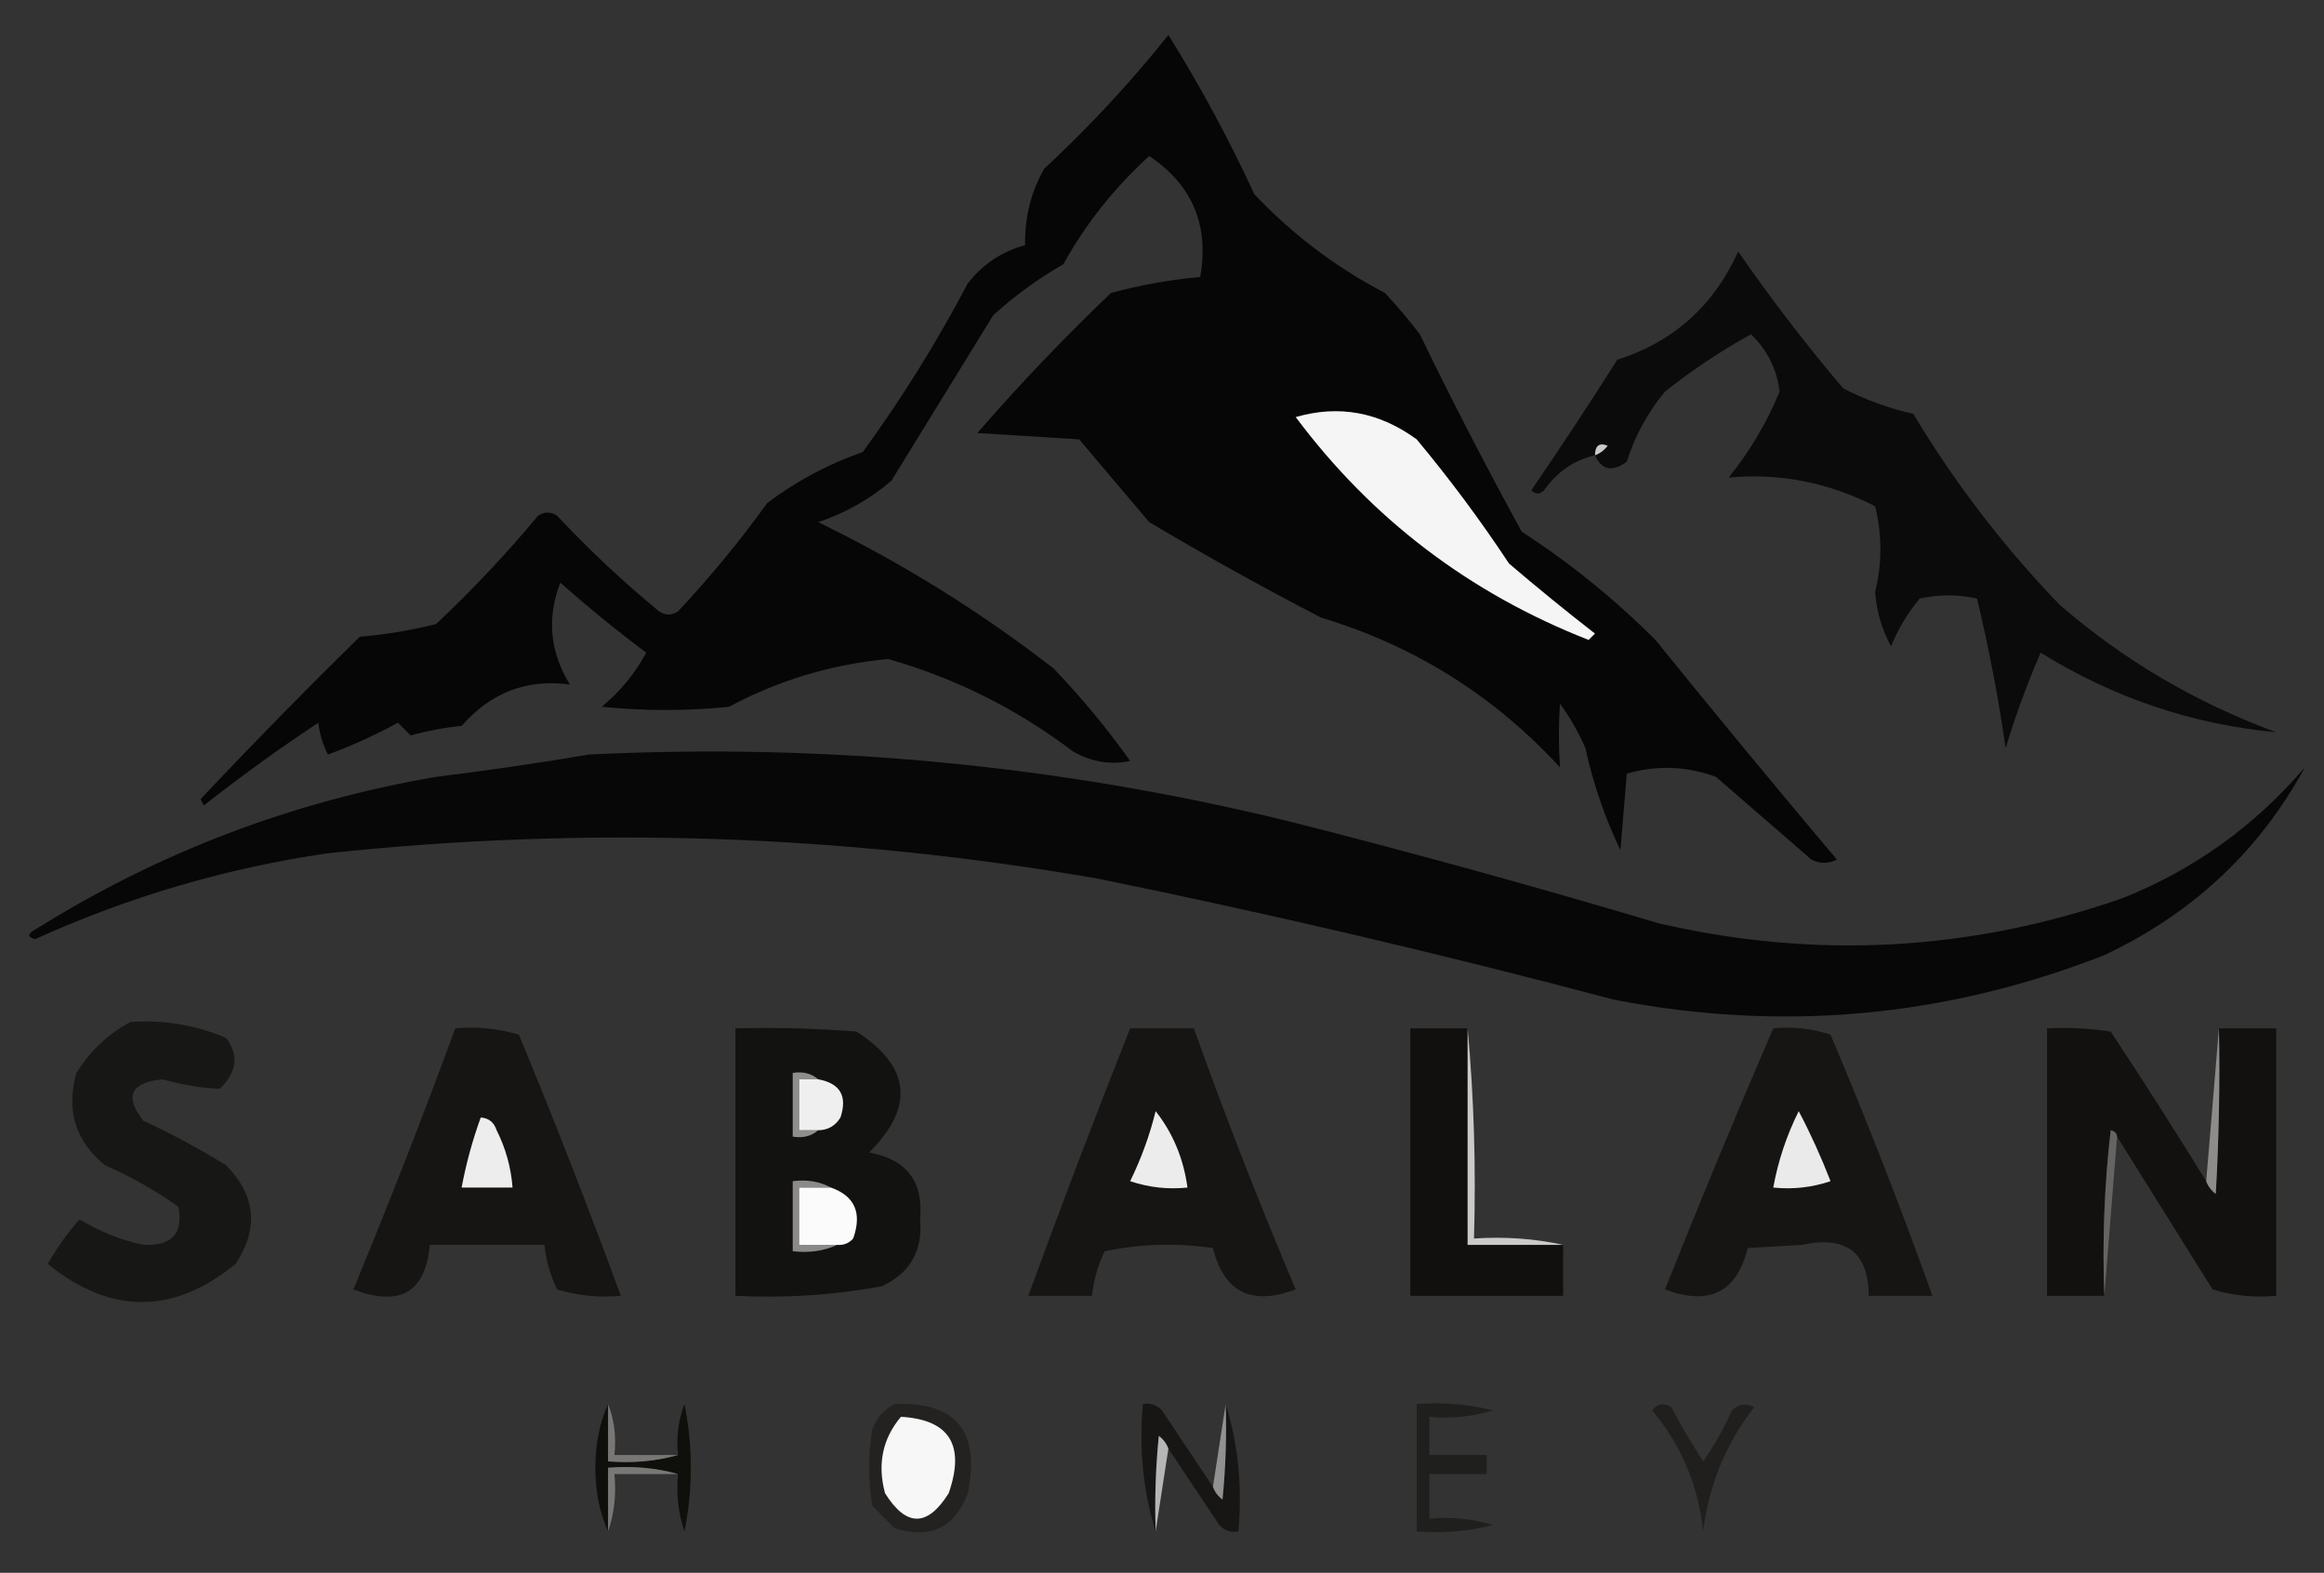 <svg width="365" height="247" viewBox="0 0 365 247" fill="none" xmlns="http://www.w3.org/2000/svg">
<rect x="0" y="0" width="365" height="247" fill="#333333" stroke="none"/>
<g clip-path="url(#clip0_1_189)">
<path fill-rule="evenodd" clip-rule="evenodd" d="M183.5 5.5C188.48 13.453 192.98 21.786 197 30.5C202.983 36.819 209.816 41.986 217.5 46C219.452 48.074 221.285 50.241 223 52.5C228.078 62.99 233.411 73.323 239 83.5C246.579 88.409 253.579 94.075 260 100.5C269.381 112.092 278.881 123.592 288.5 135C287.167 135.667 285.833 135.667 284.5 135C279.5 130.667 274.5 126.333 269.5 122C264.872 120.303 260.205 120.136 255.5 121.5C255.167 125.5 254.833 129.5 254.5 133.5C252.061 128.426 250.227 123.093 249 117.5C247.92 115.004 246.586 112.67 245 110.5C244.785 113.856 244.785 117.189 245 120.5C234.641 109.238 222.141 101.404 207.5 97C198.339 92.254 189.339 87.254 180.5 82C176.844 77.707 173.177 73.373 169.5 69C164.167 68.667 158.833 68.333 153.5 68C160.135 60.364 167.135 53.03 174.5 46C179.077 44.768 183.744 43.935 188.5 43.5C189.94 35.386 187.273 29.053 180.5 24.5C175.049 29.447 170.549 35.114 167 41.5C163.075 43.751 159.408 46.417 156 49.5C150.667 58.167 145.333 66.833 140 75.5C136.589 78.415 132.756 80.581 128.5 82C141.673 88.414 154.006 96.081 165.5 105C169.858 109.557 173.858 114.39 177.5 119.5C174.447 120.165 171.447 119.665 168.5 118C159.783 111.366 150.116 106.532 139.5 103.5C130.648 104.311 122.314 106.811 114.5 111C107.833 111.667 101.167 111.667 94.5 111C97.4 108.603 99.733 105.77 101.5 102.5C96.855 99.023 92.355 95.356 88 91.5C85.858 97.037 86.358 102.37 89.5 107.5C82.778 106.579 77.111 108.745 72.5 114C69.776 114.27 67.109 114.77 64.5 115.5C63.833 114.833 63.167 114.167 62.5 113.5C58.952 115.441 55.286 117.107 51.5 118.5C50.702 116.922 50.202 115.256 50 113.5C43.823 117.588 37.823 121.922 32 126.5C31.833 126.167 31.667 125.833 31.5 125.5C39.652 116.848 47.986 108.348 56.5 100C60.558 99.66 64.558 98.993 68.5 98C74.199 92.635 79.533 86.969 84.5 81C85.5 80.333 86.5 80.333 87.5 81C92.532 86.367 97.865 91.367 103.5 96C104.5 96.667 105.5 96.667 106.5 96C111.544 90.624 116.211 84.958 120.5 79C125.055 75.555 130.055 72.888 135.5 71C141.626 62.587 147.126 53.753 152 44.5C154.346 41.495 157.346 39.495 161 38.5C160.918 34.152 161.918 30.152 164 26.5C171.073 19.931 177.573 12.931 183.5 5.5Z" fill="#060606"/>
<path fill-rule="evenodd" clip-rule="evenodd" d="M250.5 71.5C247.213 72.264 244.546 74.097 242.5 77C241.833 77.667 241.167 77.667 240.5 77C245.124 70.252 249.624 63.419 254 56.5C262.815 53.689 269.148 48.023 273 39.5C278.137 46.937 283.637 54.104 289.5 61C292.993 62.791 296.659 64.124 300.5 65C307.017 75.854 314.684 85.854 323.5 95C333.581 103.711 344.915 110.377 357.5 115C344.245 113.748 331.911 109.581 320.5 102.5C318.374 107.375 316.541 112.375 315 117.5C313.862 109.57 312.362 101.736 310.5 94C307.5 93.333 304.5 93.333 301.5 94C299.623 96.251 298.123 98.751 297 101.5C295.559 98.845 294.726 96.012 294.5 93C295.604 88.481 295.604 83.981 294.5 79.5C287.145 75.754 279.478 74.254 271.5 75C274.85 70.837 277.517 66.337 279.5 61.5C279.065 57.963 277.565 54.963 275 52.5C270.242 55.128 265.742 58.128 261.5 61.5C258.766 64.789 256.766 68.455 255.5 72.5C253.239 74.173 251.572 73.84 250.5 71.5Z" fill="#0B0B0B"/>
<path fill-rule="evenodd" clip-rule="evenodd" d="M203.5 65.5C210.284 63.536 216.618 64.702 222.5 69C227.699 75.232 232.532 81.732 237 88.5C241.448 92.297 245.948 95.964 250.5 99.5C250.167 99.833 249.833 100.167 249.5 100.5C230.782 93.156 215.448 81.489 203.5 65.5Z" fill="#F5F5F5"/>
<path fill-rule="evenodd" clip-rule="evenodd" d="M250.5 71.5C250.517 69.972 251.184 69.472 252.5 70C251.956 70.717 251.289 71.217 250.5 71.5Z" fill="#CACACA"/>
<path fill-rule="evenodd" clip-rule="evenodd" d="M92.5 118.5C129.693 116.656 166.359 120.156 202.5 129C221.96 133.932 241.294 139.265 260.5 145C285.254 150.717 309.588 149.384 333.5 141C344.653 136.521 354.153 129.688 362 120.5C354.864 133.628 344.364 143.461 330.5 150C305.549 159.778 279.882 162.111 253.5 157C226.715 149.888 199.715 143.554 172.5 138C132.353 131.015 92.019 129.682 51.5 134C35.514 136.329 20.18 140.829 5.5 147.5C4.304 147.154 4.304 146.654 5.5 146C24.881 133.871 45.881 125.871 68.5 122C76.668 120.992 84.668 119.825 92.5 118.5Z" fill="#070707"/>
<path fill-rule="evenodd" clip-rule="evenodd" d="M20.5 160.5C25.716 160.134 30.716 160.968 35.5 163C37.567 165.687 37.234 168.354 34.5 171C31.51 170.848 28.51 170.348 25.5 169.5C20.502 170.016 19.502 172.182 22.5 176C26.993 178.079 31.326 180.412 35.5 183C40.179 187.737 40.679 192.904 37 198.5C27.201 206.473 17.368 206.473 7.5 198.5C8.934 195.953 10.6 193.619 12.5 191.5C15.629 193.399 18.962 194.733 22.5 195.5C27.002 195.706 28.835 193.706 28 189.5C24.41 186.954 20.577 184.787 16.5 183C11.847 179.212 10.347 174.378 12 168.5C14.156 165.024 16.99 162.357 20.5 160.5Z" fill="#171715"/>
<path fill-rule="evenodd" clip-rule="evenodd" d="M71.5 161.5C74.898 161.18 78.232 161.513 81.5 162.5C87.13 176.087 92.464 189.754 97.5 203.5C94.102 203.82 90.768 203.487 87.5 202.5C86.423 200.271 85.756 197.937 85.5 195.5C79.5 195.5 73.5 195.5 67.5 195.5C66.84 202.954 62.84 205.288 55.5 202.5C61.124 188.924 66.457 175.257 71.5 161.5Z" fill="#161514"/>
<path fill-rule="evenodd" clip-rule="evenodd" d="M115.5 161.5C121.842 161.334 128.175 161.5 134.5 162C143.024 167.484 143.691 173.818 136.5 181C142.412 182.073 145.078 185.573 144.5 191.5C144.953 196.429 142.953 199.929 138.5 202C130.92 203.396 123.253 203.896 115.5 203.5C115.5 189.5 115.5 175.5 115.5 161.5Z" fill="#121210"/>
<path fill-rule="evenodd" clip-rule="evenodd" d="M177.5 161.5C180.833 161.5 184.167 161.5 187.5 161.5C192.431 175.289 197.765 188.955 203.5 202.5C196.554 205.111 192.221 202.945 190.5 196C184.804 195.17 179.137 195.337 173.5 196.5C172.423 198.729 171.756 201.063 171.5 203.5C168.167 203.5 164.833 203.5 161.5 203.5C166.634 189.434 171.967 175.434 177.5 161.5Z" fill="#161514"/>
<path fill-rule="evenodd" clip-rule="evenodd" d="M230.5 161.5C230.5 172.833 230.5 184.167 230.5 195.5C235.5 195.5 240.5 195.5 245.5 195.5C245.5 198.167 245.5 200.833 245.5 203.5C237.5 203.5 229.5 203.5 221.5 203.5C221.5 189.5 221.5 175.5 221.5 161.5C224.5 161.5 227.5 161.5 230.5 161.5Z" fill="#11100E"/>
<path fill-rule="evenodd" clip-rule="evenodd" d="M230.5 161.5C231.495 172.321 231.828 183.321 231.5 194.5C236.363 194.181 241.03 194.514 245.5 195.5C240.5 195.5 235.5 195.5 230.5 195.5C230.5 184.167 230.5 172.833 230.5 161.5Z" fill="#CBCAC9"/>
<path fill-rule="evenodd" clip-rule="evenodd" d="M278.5 161.5C281.572 161.183 284.572 161.516 287.5 162.5C293.235 176.045 298.569 189.711 303.5 203.5C300.167 203.5 296.833 203.5 293.5 203.5C293.444 196.665 289.944 193.999 283 195.5C280.167 195.667 277.333 195.833 274.5 196C272.779 202.945 268.446 205.111 261.5 202.5C266.979 188.723 272.646 175.057 278.5 161.5Z" fill="#161513"/>
<path fill-rule="evenodd" clip-rule="evenodd" d="M346.5 185.5C346.783 186.289 347.283 186.956 348 187.5C348.5 178.84 348.666 170.173 348.5 161.5C351.5 161.5 354.5 161.5 357.5 161.5C357.5 175.5 357.5 189.5 357.5 203.5C354.102 203.82 350.768 203.487 347.5 202.5C342.473 194.483 337.473 186.483 332.5 178.5C332.44 177.957 332.107 177.624 331.5 177.5C330.502 186.141 330.169 194.808 330.5 203.5C327.5 203.5 324.5 203.5 321.5 203.5C321.5 189.5 321.5 175.5 321.5 161.5C324.85 161.335 328.183 161.502 331.5 162C336.635 169.777 341.635 177.61 346.5 185.5Z" fill="#12110F"/>
<path fill-rule="evenodd" clip-rule="evenodd" d="M348.5 161.5C348.666 170.173 348.5 178.84 348 187.5C347.283 186.956 346.783 186.289 346.5 185.5C347.167 177.5 347.833 169.5 348.5 161.5Z" fill="#8D8C8B"/>
<path fill-rule="evenodd" clip-rule="evenodd" d="M128.5 169.5C127.5 169.5 126.5 169.5 125.5 169.5C125.5 172.167 125.5 174.833 125.5 177.5C126.5 177.5 127.5 177.5 128.5 177.5C127.432 178.434 126.099 178.768 124.5 178.5C124.5 175.167 124.5 171.833 124.5 168.5C126.099 168.232 127.432 168.566 128.5 169.5Z" fill="#8E8E8D"/>
<path fill-rule="evenodd" clip-rule="evenodd" d="M128.5 169.5C131.955 170.128 133.122 172.128 132 175.5C131.184 176.823 130.017 177.489 128.5 177.5C127.5 177.5 126.5 177.5 125.5 177.5C125.5 174.833 125.5 172.167 125.5 169.5C126.5 169.5 127.5 169.5 128.5 169.5Z" fill="#EFEFEF"/>
<path fill-rule="evenodd" clip-rule="evenodd" d="M75.5 175.5C76.75 175.577 77.583 176.244 78 177.5C79.43 180.353 80.263 183.353 80.5 186.5C77.833 186.5 75.167 186.5 72.5 186.5C73.2 182.763 74.2 179.096 75.5 175.5Z" fill="#EEEDED"/>
<path fill-rule="evenodd" clip-rule="evenodd" d="M181.5 174.5C184.219 177.952 185.885 181.952 186.5 186.5C183.428 186.817 180.428 186.484 177.5 185.5C179.238 181.951 180.571 178.284 181.5 174.5Z" fill="#ECECEC"/>
<path fill-rule="evenodd" clip-rule="evenodd" d="M282.5 174.5C284.338 177.981 286.004 181.647 287.5 185.5C284.572 186.484 281.572 186.817 278.5 186.5C279.27 182.297 280.604 178.297 282.5 174.5Z" fill="#EAEAEA"/>
<path fill-rule="evenodd" clip-rule="evenodd" d="M332.5 178.5C331.833 186.833 331.167 195.167 330.5 203.5C330.169 194.808 330.502 186.141 331.5 177.5C332.107 177.624 332.44 177.957 332.5 178.5Z" fill="#646462"/>
<path fill-rule="evenodd" clip-rule="evenodd" d="M130.5 186.5C128.833 186.5 127.167 186.5 125.5 186.5C125.5 189.5 125.5 192.5 125.5 195.5C127.5 195.5 129.5 195.5 131.5 195.5C129.393 196.468 127.059 196.802 124.5 196.5C124.5 192.833 124.5 189.167 124.5 185.5C126.735 185.205 128.735 185.539 130.5 186.5Z" fill="#8B8A89"/>
<path fill-rule="evenodd" clip-rule="evenodd" d="M130.5 186.5C134.254 187.828 135.421 190.494 134 194.5C133.329 195.252 132.496 195.586 131.5 195.5C129.5 195.5 127.5 195.5 125.5 195.5C125.5 192.5 125.5 189.5 125.5 186.5C127.167 186.5 128.833 186.5 130.5 186.5Z" fill="#FBFBFB"/>
<path fill-rule="evenodd" clip-rule="evenodd" d="M95.5 220.5C95.5 223.5 95.5 226.5 95.5 229.5C99.371 229.815 103.038 229.482 106.5 228.5C106.187 225.753 106.52 223.086 107.5 220.5C108.833 227.167 108.833 233.833 107.5 240.5C106.516 237.572 106.183 234.572 106.5 231.5C103.038 230.518 99.371 230.185 95.5 230.5C95.5 233.833 95.5 237.167 95.5 240.5C94.18 237.572 93.514 234.239 93.5 230.5C93.514 226.761 94.18 223.428 95.5 220.5Z" fill="#0F0F0C"/>
<path fill-rule="evenodd" clip-rule="evenodd" d="M140.5 220.5C150.167 220.11 154 224.777 152 234.5C149.983 239.924 146.15 241.758 140.5 240C139.333 238.833 138.167 237.667 137 236.5C136.333 232.5 136.333 228.5 137 224.5C137.69 222.65 138.856 221.316 140.5 220.5Z" fill="#232221"/>
<path fill-rule="evenodd" clip-rule="evenodd" d="M190.5 233.5C190.783 234.289 191.283 234.956 192 235.5C192.499 230.511 192.666 225.511 192.5 220.5C194.459 226.75 195.126 233.416 194.5 240.5C193.325 240.719 192.325 240.386 191.5 239.5C188.823 235.471 186.156 231.471 183.5 227.5C183.217 226.711 182.717 226.044 182 225.5C181.501 230.489 181.334 235.489 181.5 240.5C179.541 234.25 178.874 227.584 179.5 220.5C180.675 220.281 181.675 220.614 182.5 221.5C185.177 225.529 187.844 229.529 190.5 233.5Z" fill="#171615"/>
<path fill-rule="evenodd" clip-rule="evenodd" d="M192.5 220.5C192.666 225.511 192.499 230.511 192 235.5C191.283 234.956 190.783 234.289 190.5 233.5C191.167 229.167 191.833 224.833 192.5 220.5Z" fill="#919191"/>
<path fill-rule="evenodd" clip-rule="evenodd" d="M222.5 220.5C226.555 220.176 230.555 220.509 234.5 221.5C231.232 222.487 227.898 222.82 224.5 222.5C224.5 224.5 224.5 226.5 224.5 228.5C227.5 228.5 230.5 228.5 233.5 228.5C233.5 229.5 233.5 230.5 233.5 231.5C230.5 231.5 227.5 231.5 224.5 231.5C224.5 233.833 224.5 236.167 224.5 238.5C227.898 238.18 231.232 238.513 234.5 239.5C230.555 240.491 226.555 240.824 222.5 240.5C222.5 233.833 222.5 227.167 222.5 220.5Z" fill="#1F1F1D"/>
<path fill-rule="evenodd" clip-rule="evenodd" d="M259.5 221.5C260.251 220.427 261.251 220.26 262.5 221C264.041 223.916 265.707 226.749 267.5 229.5C269.253 226.995 270.753 224.329 272 221.5C273.049 220.483 274.216 220.316 275.5 221C271.035 226.763 268.368 233.263 267.5 240.5C266.722 233.288 264.056 226.955 259.5 221.5Z" fill="#201F1E"/>
<path fill-rule="evenodd" clip-rule="evenodd" d="M141.5 222.5C149.121 222.946 151.621 226.946 149 234.5C145.667 239.833 142.333 239.833 139 234.5C137.773 229.938 138.607 225.938 141.5 222.5Z" fill="#F8F7F7"/>
<path fill-rule="evenodd" clip-rule="evenodd" d="M183.5 227.5C182.833 231.833 182.167 236.167 181.5 240.5C181.334 235.489 181.501 230.489 182 225.5C182.717 226.044 183.217 226.711 183.5 227.5Z" fill="#B7B6B6"/>
<path fill-rule="evenodd" clip-rule="evenodd" d="M95.5 220.5C96.473 222.948 96.806 225.615 96.5 228.5C99.833 228.5 103.167 228.5 106.5 228.5C103.038 229.482 99.371 229.815 95.5 229.5C95.5 226.5 95.5 223.5 95.5 220.5Z" fill="#787776"/>
<path fill-rule="evenodd" clip-rule="evenodd" d="M106.5 231.5C103.167 231.5 99.833 231.5 96.5 231.5C96.81 234.713 96.477 237.713 95.5 240.5C95.5 237.167 95.5 233.833 95.5 230.5C99.371 230.185 103.038 230.518 106.5 231.5Z" fill="#787876"/>
</g>
<defs>
<clipPath id="clip0_1_189">
<rect width="365" height="247" fill="white"/>
</clipPath>
</defs>
</svg>
